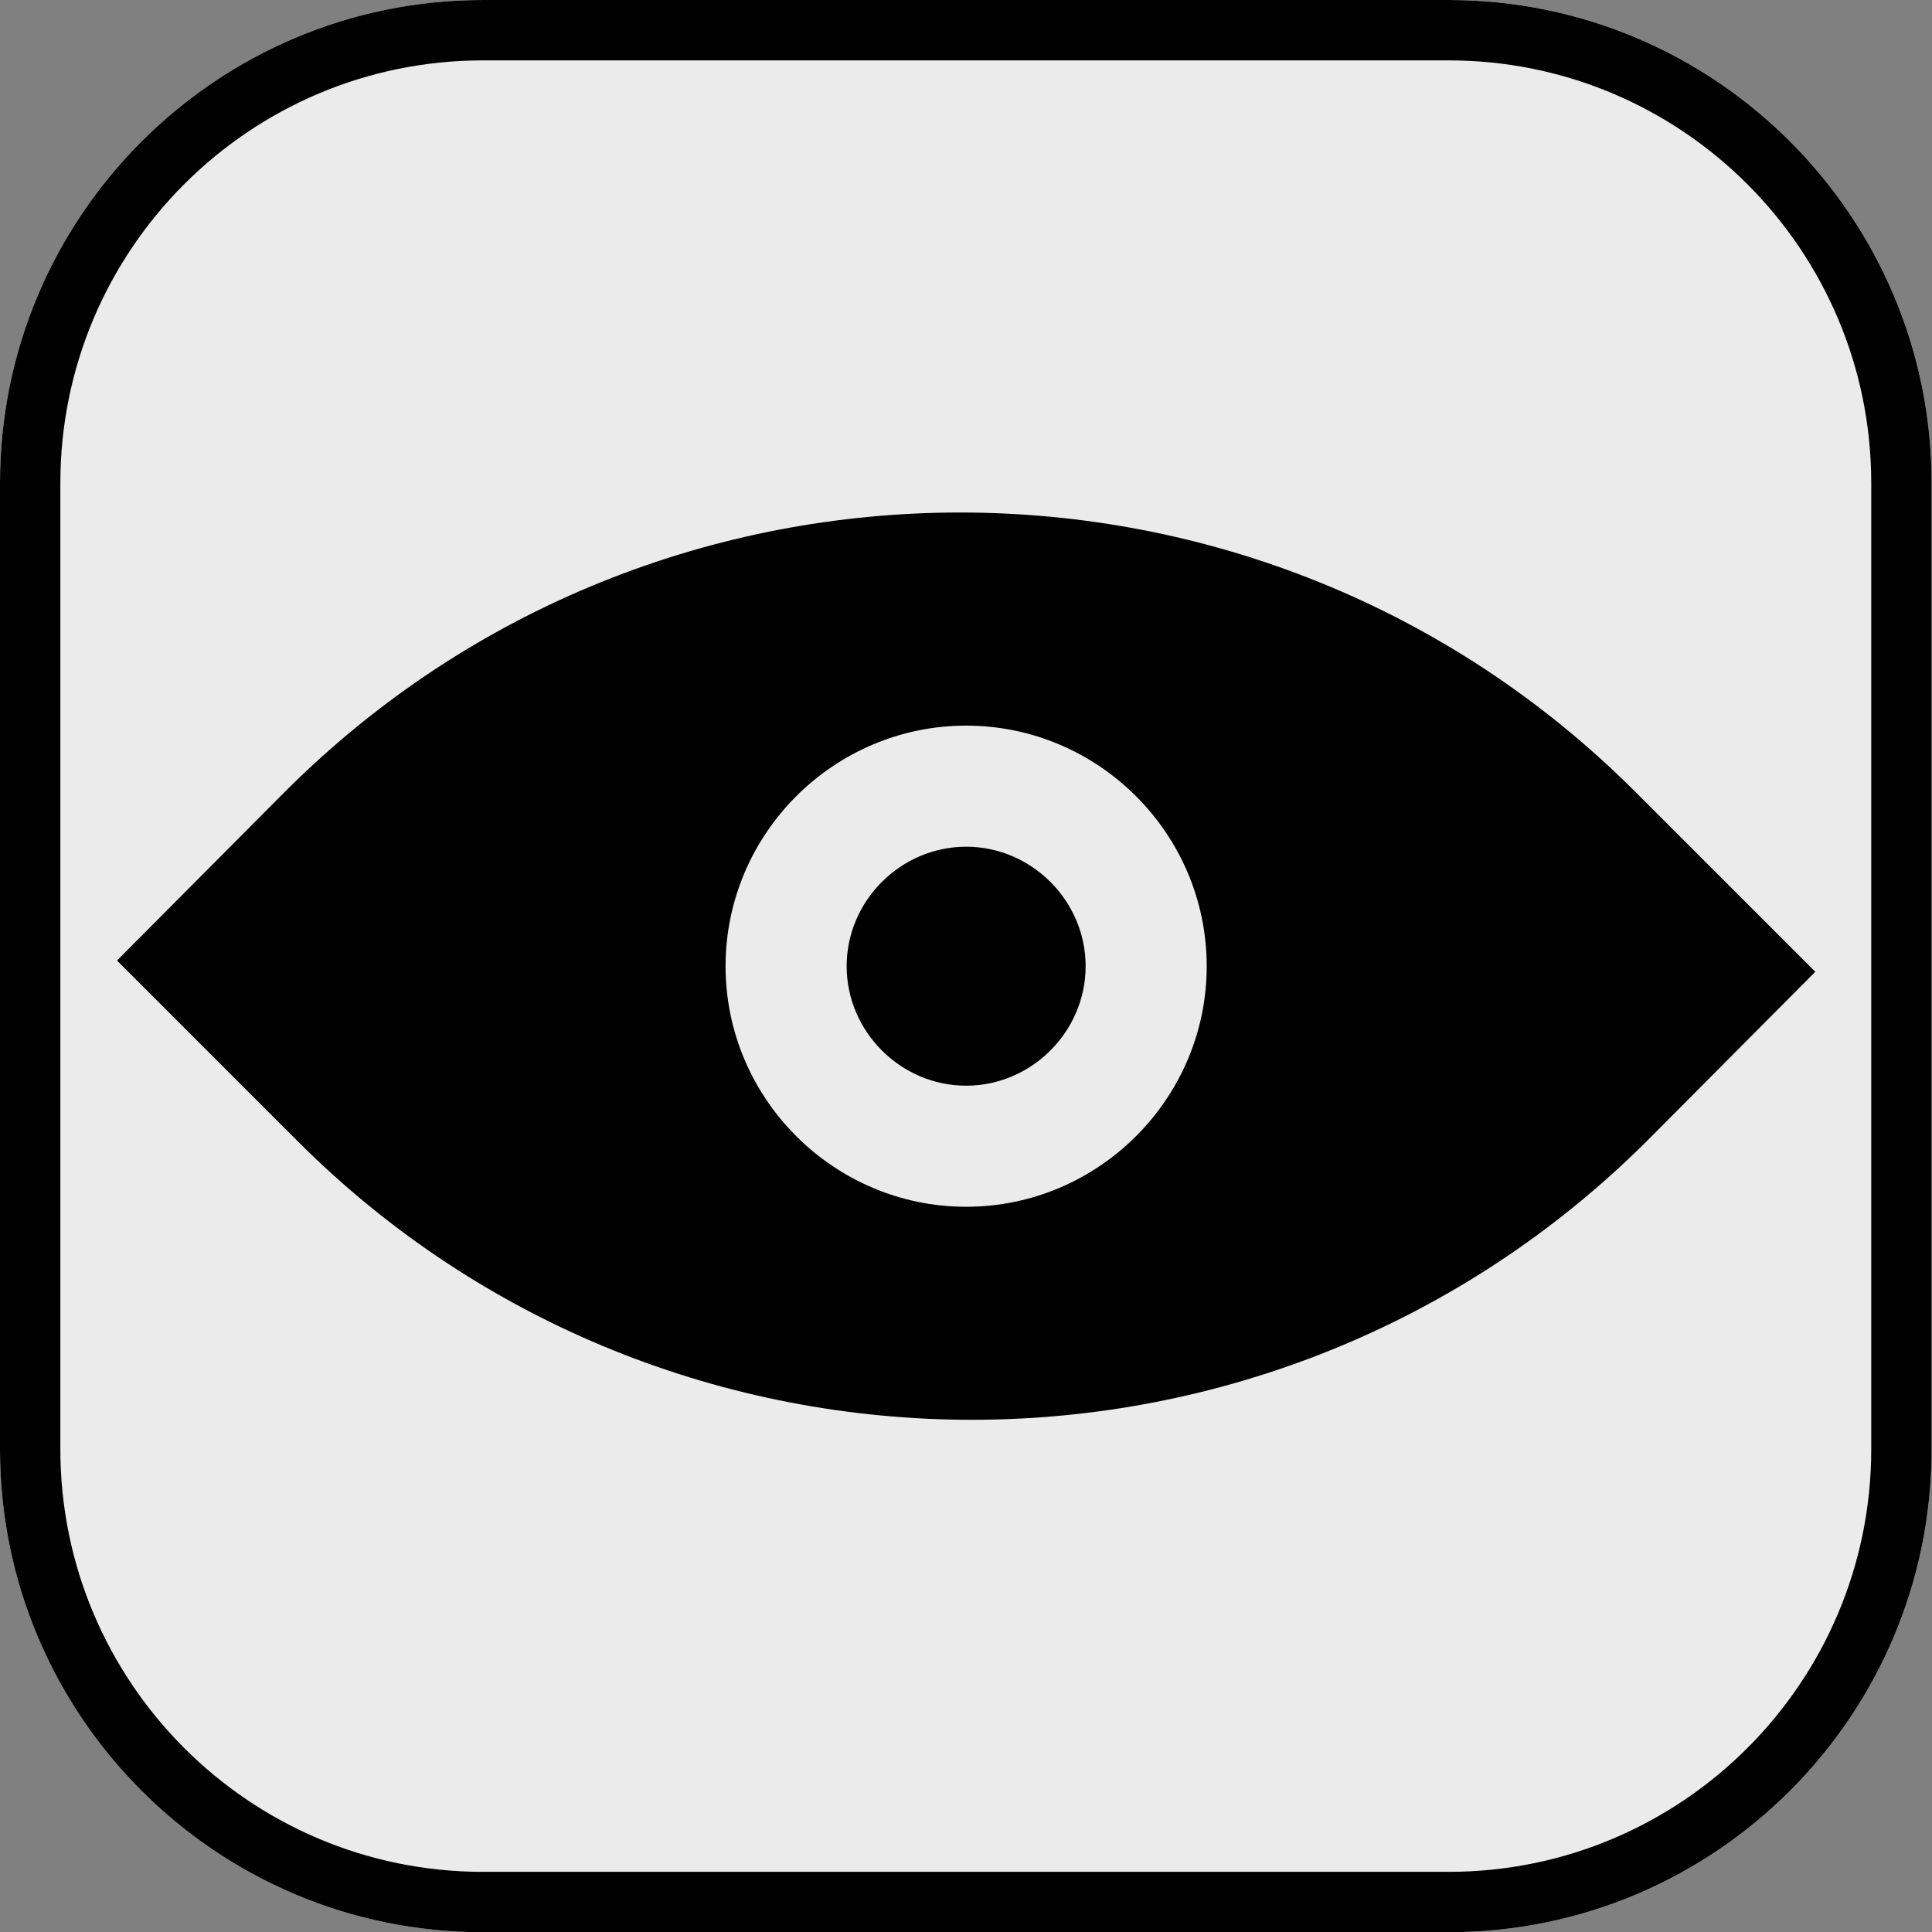 <?xml version="1.0" encoding="UTF-8" standalone="no"?>
<!DOCTYPE svg PUBLIC "-//W3C//DTD SVG 1.1//EN" "http://www.w3.org/Graphics/SVG/1.1/DTD/svg11.dtd">
<svg width="100%" height="100%" viewBox="0 0 256 256" version="1.1" xmlns="http://www.w3.org/2000/svg" xmlns:xlink="http://www.w3.org/1999/xlink" xml:space="preserve" xmlns:serif="http://www.serif.com/" style="fill-rule:evenodd;clip-rule:evenodd;stroke-linejoin:round;stroke-miterlimit:2;">
    <rect x="0" y="0" width="256" height="256" fill="#808080" stroke="none"/>
    <g transform="matrix(1.043,0,0,1.049,-4.062,-5.735)">
        <path d="M249.289,66.485L249.289,188.52C249.289,222.197 221.8,249.538 187.94,249.538L65.243,249.538C31.383,249.538 3.894,222.197 3.894,188.52L3.894,66.485C3.894,32.809 31.383,5.468 65.243,5.468L187.94,5.468C221.8,5.468 249.289,32.809 249.289,66.485Z" style="fill:rgb(235,235,235);"/>
        <path d="M249.289,66.485L249.289,188.52C249.289,222.197 221.8,249.538 187.94,249.538L65.243,249.538C31.383,249.538 3.894,222.197 3.894,188.52L3.894,66.485C3.894,32.809 31.383,5.468 65.243,5.468L187.94,5.468C221.8,5.468 249.289,32.809 249.289,66.485ZM241.621,66.485C241.621,37.019 217.567,13.095 187.94,13.095L65.243,13.095C35.616,13.095 11.562,37.019 11.562,66.485L11.562,188.52C11.562,217.987 35.616,241.911 65.243,241.911L187.94,241.911C217.567,241.911 241.621,217.987 241.621,188.52L241.621,66.485Z"/>
    </g>
    <g transform="matrix(2.567,0,0,2.567,-0.331,-0.324)">
        <path d="M84.5,40.957C65.293,21.789 34.082,21.789 14.875,40.957L6.168,49.707L15.5,59.039C25.082,68.621 37.707,73.414 50.293,73.414C62.875,73.414 75.5,68.621 85.125,59.039L93.832,50.289L84.5,40.957ZM37.582,50C37.582,43.168 43.164,37.582 50,37.582C56.832,37.582 62.418,43.164 62.418,50C62.418,56.832 56.836,62.418 50,62.418C43.168,62.418 37.582,56.836 37.582,50Z" style="fill-rule:nonzero;"/>
        <path d="M50,43.832C46.625,43.832 43.832,46.625 43.832,50C43.832,53.375 46.625,56.168 50,56.168C53.375,56.168 56.168,53.375 56.168,50C56.168,46.625 53.375,43.832 50,43.832Z" style="fill-rule:nonzero;"/>
    </g>
</svg>
